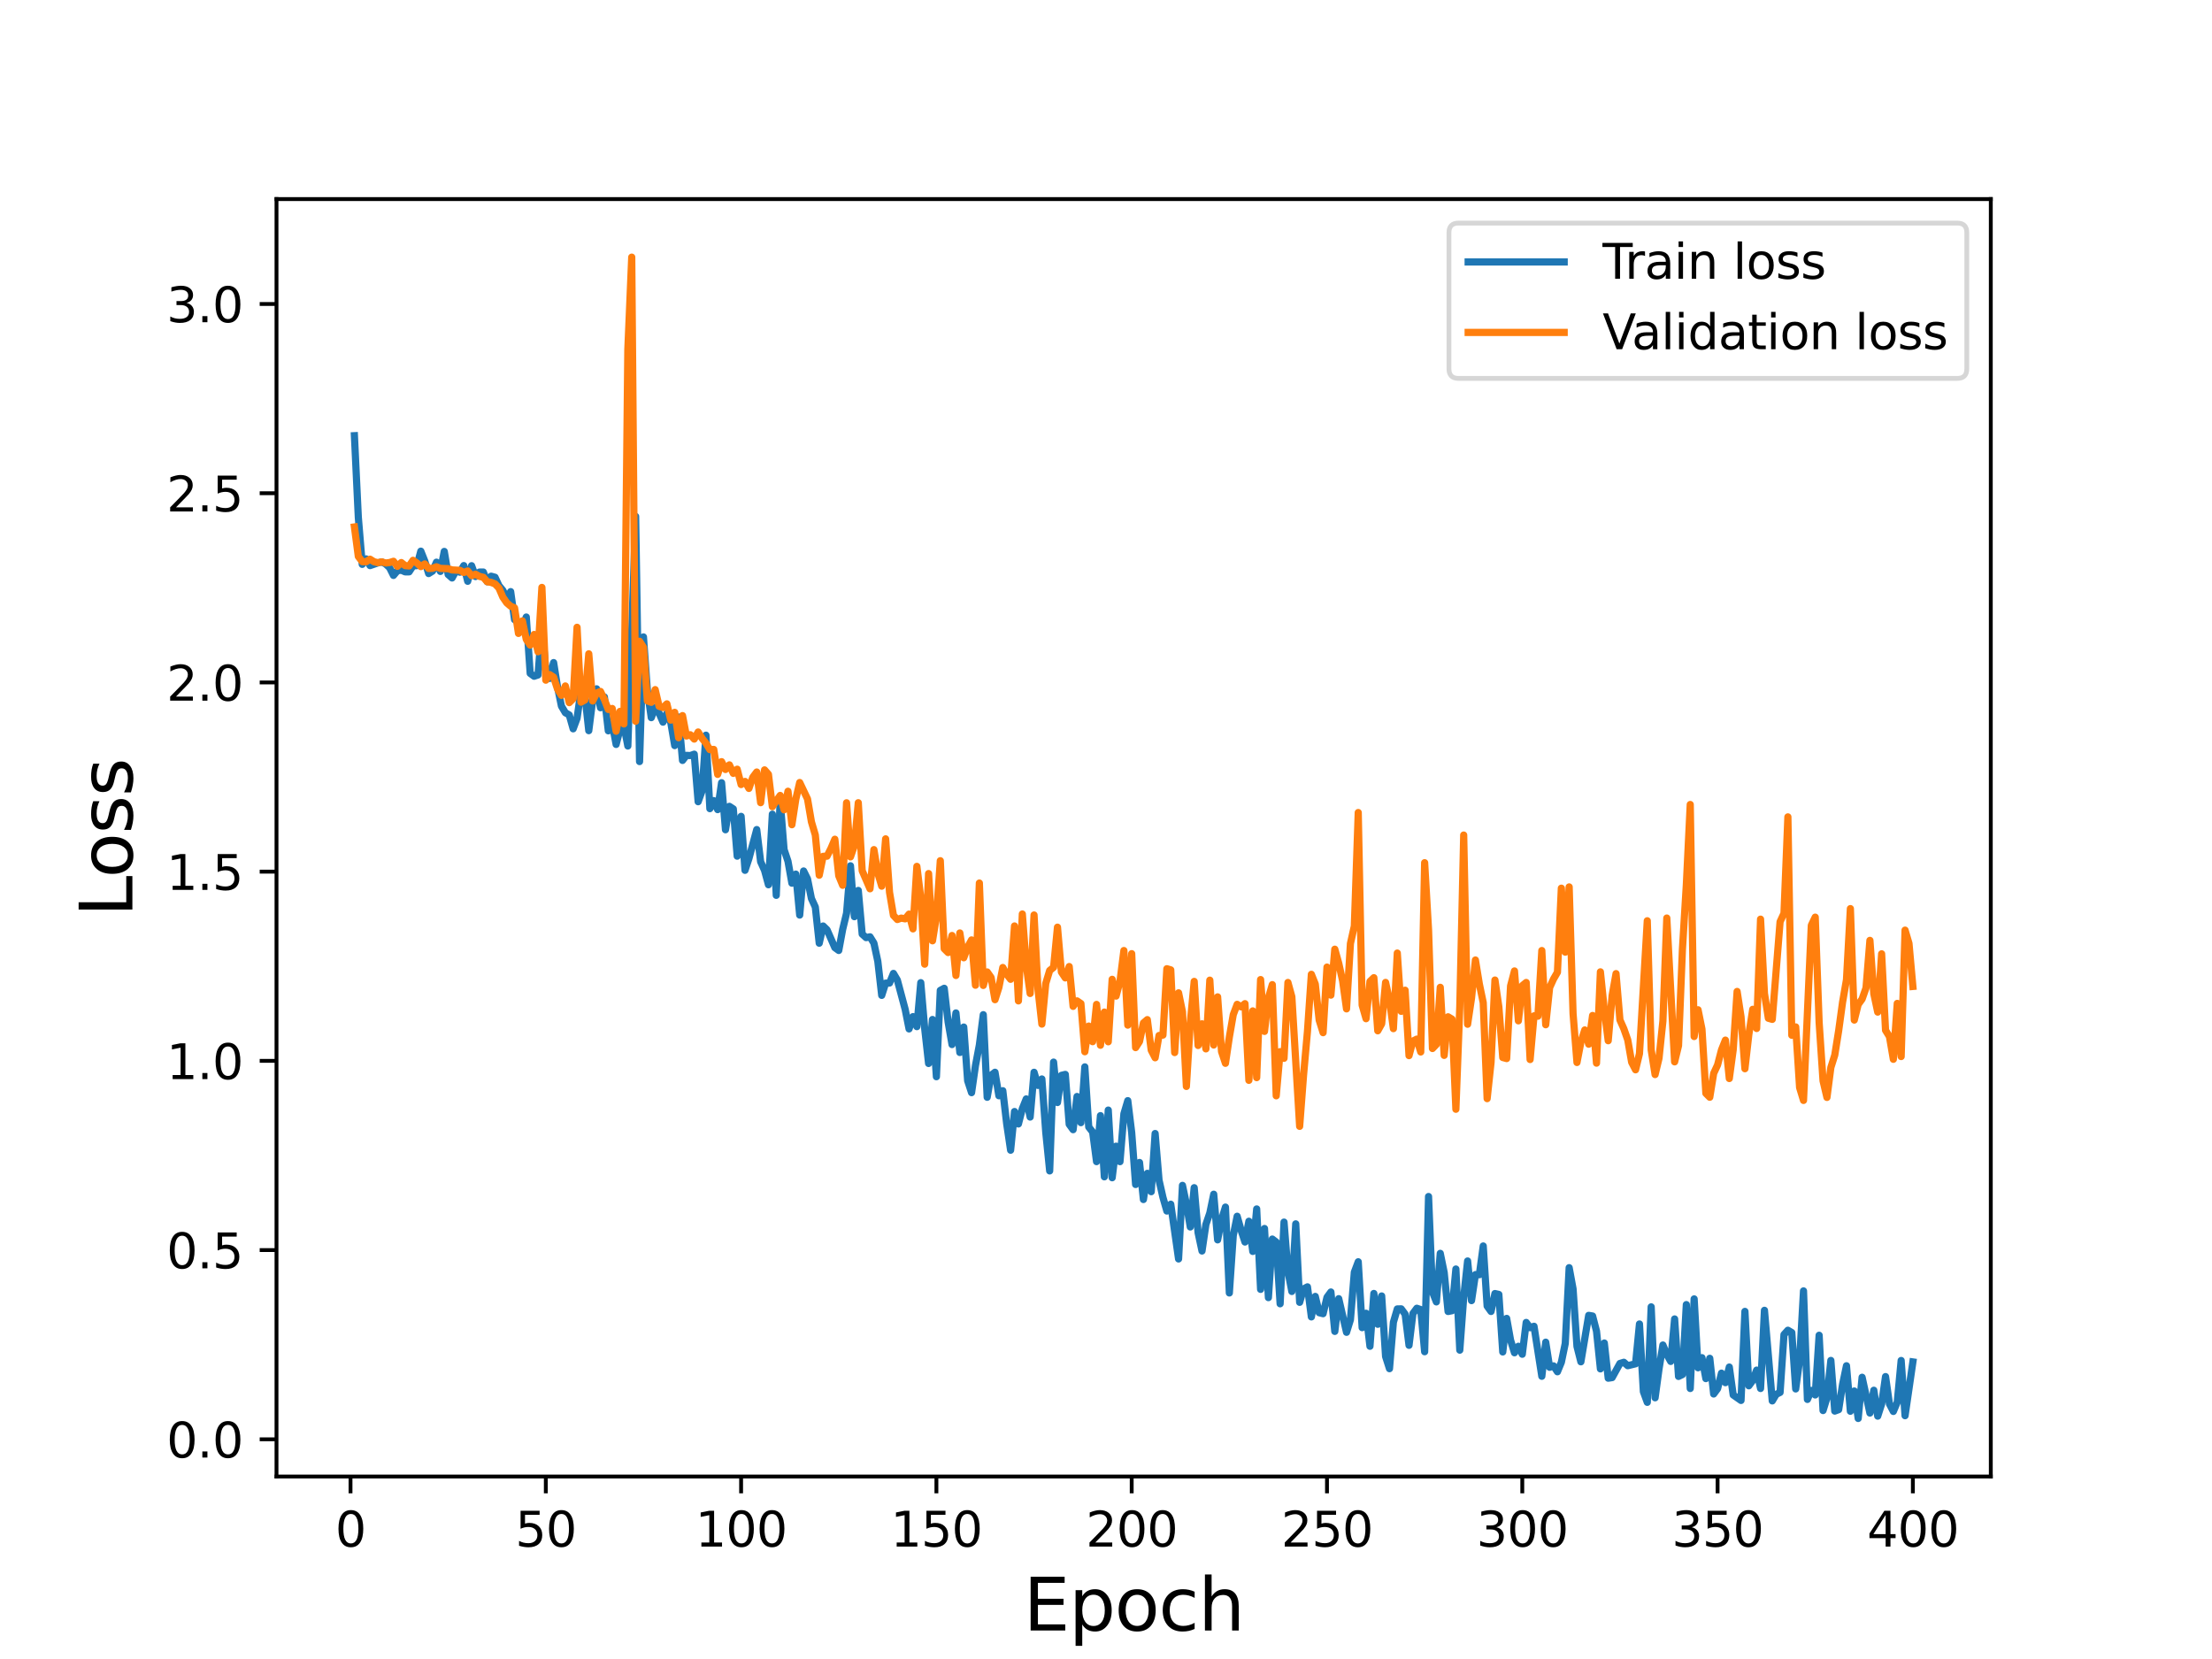 <?xml version="1.0" encoding="utf-8" standalone="no"?>
<!DOCTYPE svg PUBLIC "-//W3C//DTD SVG 1.1//EN"
  "http://www.w3.org/Graphics/SVG/1.1/DTD/svg11.dtd">
<svg height="345.6pt" version="1.1" viewBox="0 0 460.8 345.6" width="460.8pt" xmlns="http://www.w3.org/2000/svg" xmlns:xlink="http://www.w3.org/1999/xlink">
 <defs>
  <style type="text/css">*{stroke-linecap:butt;stroke-linejoin:round;}</style>
 </defs>
 <g id="figure_1">
  <g id="patch_1">
   <path d="M 0 345.6 
L 460.8 345.6 
L 460.8 0 
L 0 0 
z
" style="fill:#ffffff;"/>
  </g>
  <g id="axes_1">
   <g id="patch_2">
    <path d="M 57.6 307.584 
L 414.72 307.584 
L 414.72 41.472 
L 57.6 41.472 
z
" style="fill:#ffffff;"/>
   </g>
   <g id="matplotlib.axis_1">
    <g id="xtick_1">
     <g id="line2d_1">
      <defs>
       <path d="M 0 0 
L 0 3.5 
" id="m863b8ff790" style="stroke:#000000;stroke-width:0.8;"/>
      </defs>
      <g>
       <use style="stroke:#000000;stroke-width:0.8;" x="73.019" xlink:href="#m863b8ff790" y="307.584"/>
      </g>
     </g>
     <g id="text_1">
      <!-- 0 -->
      <g transform="translate(69.838 322.182)scale(0.1 -0.1)">
       <defs>
        <path d="M 2034 4250 
Q 1547 4250 1301 3770 
Q 1056 3291 1056 2328 
Q 1056 1369 1301 889 
Q 1547 409 2034 409 
Q 2525 409 2770 889 
Q 3016 1369 3016 2328 
Q 3016 3291 2770 3770 
Q 2525 4250 2034 4250 
z
M 2034 4750 
Q 2819 4750 3233 4129 
Q 3647 3509 3647 2328 
Q 3647 1150 3233 529 
Q 2819 -91 2034 -91 
Q 1250 -91 836 529 
Q 422 1150 422 2328 
Q 422 3509 836 4129 
Q 1250 4750 2034 4750 
z
" id="DejaVuSans-30" transform="scale(0.016)"/>
       </defs>
       <use xlink:href="#DejaVuSans-30"/>
      </g>
     </g>
    </g>
    <g id="xtick_2">
     <g id="line2d_2">
      <g>
       <use style="stroke:#000000;stroke-width:0.8;" x="113.703" xlink:href="#m863b8ff790" y="307.584"/>
      </g>
     </g>
     <g id="text_2">
      <!-- 50 -->
      <g transform="translate(107.34 322.182)scale(0.1 -0.1)">
       <defs>
        <path d="M 691 4666 
L 3169 4666 
L 3169 4134 
L 1269 4134 
L 1269 2991 
Q 1406 3038 1543 3061 
Q 1681 3084 1819 3084 
Q 2600 3084 3056 2656 
Q 3513 2228 3513 1497 
Q 3513 744 3044 326 
Q 2575 -91 1722 -91 
Q 1428 -91 1123 -41 
Q 819 9 494 109 
L 494 744 
Q 775 591 1075 516 
Q 1375 441 1709 441 
Q 2250 441 2565 725 
Q 2881 1009 2881 1497 
Q 2881 1984 2565 2268 
Q 2250 2553 1709 2553 
Q 1456 2553 1204 2497 
Q 953 2441 691 2322 
L 691 4666 
z
" id="DejaVuSans-35" transform="scale(0.016)"/>
       </defs>
       <use xlink:href="#DejaVuSans-35"/>
       <use x="63.623" xlink:href="#DejaVuSans-30"/>
      </g>
     </g>
    </g>
    <g id="xtick_3">
     <g id="line2d_3">
      <g>
       <use style="stroke:#000000;stroke-width:0.8;" x="154.386" xlink:href="#m863b8ff790" y="307.584"/>
      </g>
     </g>
     <g id="text_3">
      <!-- 100 -->
      <g transform="translate(144.842 322.182)scale(0.1 -0.1)">
       <defs>
        <path d="M 794 531 
L 1825 531 
L 1825 4091 
L 703 3866 
L 703 4441 
L 1819 4666 
L 2450 4666 
L 2450 531 
L 3481 531 
L 3481 0 
L 794 0 
L 794 531 
z
" id="DejaVuSans-31" transform="scale(0.016)"/>
       </defs>
       <use xlink:href="#DejaVuSans-31"/>
       <use x="63.623" xlink:href="#DejaVuSans-30"/>
       <use x="127.246" xlink:href="#DejaVuSans-30"/>
      </g>
     </g>
    </g>
    <g id="xtick_4">
     <g id="line2d_4">
      <g>
       <use style="stroke:#000000;stroke-width:0.8;" x="195.07" xlink:href="#m863b8ff790" y="307.584"/>
      </g>
     </g>
     <g id="text_4">
      <!-- 150 -->
      <g transform="translate(185.526 322.182)scale(0.1 -0.1)">
       <use xlink:href="#DejaVuSans-31"/>
       <use x="63.623" xlink:href="#DejaVuSans-35"/>
       <use x="127.246" xlink:href="#DejaVuSans-30"/>
      </g>
     </g>
    </g>
    <g id="xtick_5">
     <g id="line2d_5">
      <g>
       <use style="stroke:#000000;stroke-width:0.8;" x="235.753" xlink:href="#m863b8ff790" y="307.584"/>
      </g>
     </g>
     <g id="text_5">
      <!-- 200 -->
      <g transform="translate(226.209 322.182)scale(0.1 -0.1)">
       <defs>
        <path d="M 1228 531 
L 3431 531 
L 3431 0 
L 469 0 
L 469 531 
Q 828 903 1448 1529 
Q 2069 2156 2228 2338 
Q 2531 2678 2651 2914 
Q 2772 3150 2772 3378 
Q 2772 3750 2511 3984 
Q 2250 4219 1831 4219 
Q 1534 4219 1204 4116 
Q 875 4013 500 3803 
L 500 4441 
Q 881 4594 1212 4672 
Q 1544 4750 1819 4750 
Q 2544 4750 2975 4387 
Q 3406 4025 3406 3419 
Q 3406 3131 3298 2873 
Q 3191 2616 2906 2266 
Q 2828 2175 2409 1742 
Q 1991 1309 1228 531 
z
" id="DejaVuSans-32" transform="scale(0.016)"/>
       </defs>
       <use xlink:href="#DejaVuSans-32"/>
       <use x="63.623" xlink:href="#DejaVuSans-30"/>
       <use x="127.246" xlink:href="#DejaVuSans-30"/>
      </g>
     </g>
    </g>
    <g id="xtick_6">
     <g id="line2d_6">
      <g>
       <use style="stroke:#000000;stroke-width:0.8;" x="276.437" xlink:href="#m863b8ff790" y="307.584"/>
      </g>
     </g>
     <g id="text_6">
      <!-- 250 -->
      <g transform="translate(266.893 322.182)scale(0.1 -0.1)">
       <use xlink:href="#DejaVuSans-32"/>
       <use x="63.623" xlink:href="#DejaVuSans-35"/>
       <use x="127.246" xlink:href="#DejaVuSans-30"/>
      </g>
     </g>
    </g>
    <g id="xtick_7">
     <g id="line2d_7">
      <g>
       <use style="stroke:#000000;stroke-width:0.8;" x="317.12" xlink:href="#m863b8ff790" y="307.584"/>
      </g>
     </g>
     <g id="text_7">
      <!-- 300 -->
      <g transform="translate(307.576 322.182)scale(0.1 -0.1)">
       <defs>
        <path d="M 2597 2516 
Q 3050 2419 3304 2112 
Q 3559 1806 3559 1356 
Q 3559 666 3084 287 
Q 2609 -91 1734 -91 
Q 1441 -91 1130 -33 
Q 819 25 488 141 
L 488 750 
Q 750 597 1062 519 
Q 1375 441 1716 441 
Q 2309 441 2620 675 
Q 2931 909 2931 1356 
Q 2931 1769 2642 2001 
Q 2353 2234 1838 2234 
L 1294 2234 
L 1294 2753 
L 1863 2753 
Q 2328 2753 2575 2939 
Q 2822 3125 2822 3475 
Q 2822 3834 2567 4026 
Q 2313 4219 1838 4219 
Q 1578 4219 1281 4162 
Q 984 4106 628 3988 
L 628 4550 
Q 988 4650 1302 4700 
Q 1616 4750 1894 4750 
Q 2613 4750 3031 4423 
Q 3450 4097 3450 3541 
Q 3450 3153 3228 2886 
Q 3006 2619 2597 2516 
z
" id="DejaVuSans-33" transform="scale(0.016)"/>
       </defs>
       <use xlink:href="#DejaVuSans-33"/>
       <use x="63.623" xlink:href="#DejaVuSans-30"/>
       <use x="127.246" xlink:href="#DejaVuSans-30"/>
      </g>
     </g>
    </g>
    <g id="xtick_8">
     <g id="line2d_8">
      <g>
       <use style="stroke:#000000;stroke-width:0.8;" x="357.804" xlink:href="#m863b8ff790" y="307.584"/>
      </g>
     </g>
     <g id="text_8">
      <!-- 350 -->
      <g transform="translate(348.26 322.182)scale(0.1 -0.1)">
       <use xlink:href="#DejaVuSans-33"/>
       <use x="63.623" xlink:href="#DejaVuSans-35"/>
       <use x="127.246" xlink:href="#DejaVuSans-30"/>
      </g>
     </g>
    </g>
    <g id="xtick_9">
     <g id="line2d_9">
      <g>
       <use style="stroke:#000000;stroke-width:0.8;" x="398.487" xlink:href="#m863b8ff790" y="307.584"/>
      </g>
     </g>
     <g id="text_9">
      <!-- 400 -->
      <g transform="translate(388.944 322.182)scale(0.1 -0.1)">
       <defs>
        <path d="M 2419 4116 
L 825 1625 
L 2419 1625 
L 2419 4116 
z
M 2253 4666 
L 3047 4666 
L 3047 1625 
L 3713 1625 
L 3713 1100 
L 3047 1100 
L 3047 0 
L 2419 0 
L 2419 1100 
L 313 1100 
L 313 1709 
L 2253 4666 
z
" id="DejaVuSans-34" transform="scale(0.016)"/>
       </defs>
       <use xlink:href="#DejaVuSans-34"/>
       <use x="63.623" xlink:href="#DejaVuSans-30"/>
       <use x="127.246" xlink:href="#DejaVuSans-30"/>
      </g>
     </g>
    </g>
    <g id="text_10">
     <!-- Epoch -->
     <g transform="translate(213.194 339.66)scale(0.15 -0.15)">
      <defs>
       <path d="M 628 4666 
L 3578 4666 
L 3578 4134 
L 1259 4134 
L 1259 2753 
L 3481 2753 
L 3481 2222 
L 1259 2222 
L 1259 531 
L 3634 531 
L 3634 0 
L 628 0 
L 628 4666 
z
" id="DejaVuSans-45" transform="scale(0.016)"/>
       <path d="M 1159 525 
L 1159 -1331 
L 581 -1331 
L 581 3500 
L 1159 3500 
L 1159 2969 
Q 1341 3281 1617 3432 
Q 1894 3584 2278 3584 
Q 2916 3584 3314 3078 
Q 3713 2572 3713 1747 
Q 3713 922 3314 415 
Q 2916 -91 2278 -91 
Q 1894 -91 1617 61 
Q 1341 213 1159 525 
z
M 3116 1747 
Q 3116 2381 2855 2742 
Q 2594 3103 2138 3103 
Q 1681 3103 1420 2742 
Q 1159 2381 1159 1747 
Q 1159 1113 1420 752 
Q 1681 391 2138 391 
Q 2594 391 2855 752 
Q 3116 1113 3116 1747 
z
" id="DejaVuSans-70" transform="scale(0.016)"/>
       <path d="M 1959 3097 
Q 1497 3097 1228 2736 
Q 959 2375 959 1747 
Q 959 1119 1226 758 
Q 1494 397 1959 397 
Q 2419 397 2687 759 
Q 2956 1122 2956 1747 
Q 2956 2369 2687 2733 
Q 2419 3097 1959 3097 
z
M 1959 3584 
Q 2709 3584 3137 3096 
Q 3566 2609 3566 1747 
Q 3566 888 3137 398 
Q 2709 -91 1959 -91 
Q 1206 -91 779 398 
Q 353 888 353 1747 
Q 353 2609 779 3096 
Q 1206 3584 1959 3584 
z
" id="DejaVuSans-6f" transform="scale(0.016)"/>
       <path d="M 3122 3366 
L 3122 2828 
Q 2878 2963 2633 3030 
Q 2388 3097 2138 3097 
Q 1578 3097 1268 2742 
Q 959 2388 959 1747 
Q 959 1106 1268 751 
Q 1578 397 2138 397 
Q 2388 397 2633 464 
Q 2878 531 3122 666 
L 3122 134 
Q 2881 22 2623 -34 
Q 2366 -91 2075 -91 
Q 1284 -91 818 406 
Q 353 903 353 1747 
Q 353 2603 823 3093 
Q 1294 3584 2113 3584 
Q 2378 3584 2631 3529 
Q 2884 3475 3122 3366 
z
" id="DejaVuSans-63" transform="scale(0.016)"/>
       <path d="M 3513 2113 
L 3513 0 
L 2938 0 
L 2938 2094 
Q 2938 2591 2744 2837 
Q 2550 3084 2163 3084 
Q 1697 3084 1428 2787 
Q 1159 2491 1159 1978 
L 1159 0 
L 581 0 
L 581 4863 
L 1159 4863 
L 1159 2956 
Q 1366 3272 1645 3428 
Q 1925 3584 2291 3584 
Q 2894 3584 3203 3211 
Q 3513 2838 3513 2113 
z
" id="DejaVuSans-68" transform="scale(0.016)"/>
      </defs>
      <use xlink:href="#DejaVuSans-45"/>
      <use x="63.184" xlink:href="#DejaVuSans-70"/>
      <use x="126.66" xlink:href="#DejaVuSans-6f"/>
      <use x="187.842" xlink:href="#DejaVuSans-63"/>
      <use x="242.822" xlink:href="#DejaVuSans-68"/>
     </g>
    </g>
   </g>
   <g id="matplotlib.axis_2">
    <g id="ytick_1">
     <g id="line2d_10">
      <defs>
       <path d="M 0 0 
L -3.5 0 
" id="mec2ddf655b" style="stroke:#000000;stroke-width:0.8;"/>
      </defs>
      <g>
       <use style="stroke:#000000;stroke-width:0.8;" x="57.6" xlink:href="#mec2ddf655b" y="299.834"/>
      </g>
     </g>
     <g id="text_11">
      <!-- 0.0 -->
      <g transform="translate(34.697 303.634)scale(0.1 -0.1)">
       <defs>
        <path d="M 684 794 
L 1344 794 
L 1344 0 
L 684 0 
L 684 794 
z
" id="DejaVuSans-2e" transform="scale(0.016)"/>
       </defs>
       <use xlink:href="#DejaVuSans-30"/>
       <use x="63.623" xlink:href="#DejaVuSans-2e"/>
       <use x="95.41" xlink:href="#DejaVuSans-30"/>
      </g>
     </g>
    </g>
    <g id="ytick_2">
     <g id="line2d_11">
      <g>
       <use style="stroke:#000000;stroke-width:0.8;" x="57.6" xlink:href="#mec2ddf655b" y="260.416"/>
      </g>
     </g>
     <g id="text_12">
      <!-- 0.5 -->
      <g transform="translate(34.697 264.216)scale(0.1 -0.1)">
       <use xlink:href="#DejaVuSans-30"/>
       <use x="63.623" xlink:href="#DejaVuSans-2e"/>
       <use x="95.41" xlink:href="#DejaVuSans-35"/>
      </g>
     </g>
    </g>
    <g id="ytick_3">
     <g id="line2d_12">
      <g>
       <use style="stroke:#000000;stroke-width:0.8;" x="57.6" xlink:href="#mec2ddf655b" y="220.998"/>
      </g>
     </g>
     <g id="text_13">
      <!-- 1.0 -->
      <g transform="translate(34.697 224.798)scale(0.1 -0.1)">
       <use xlink:href="#DejaVuSans-31"/>
       <use x="63.623" xlink:href="#DejaVuSans-2e"/>
       <use x="95.41" xlink:href="#DejaVuSans-30"/>
      </g>
     </g>
    </g>
    <g id="ytick_4">
     <g id="line2d_13">
      <g>
       <use style="stroke:#000000;stroke-width:0.8;" x="57.6" xlink:href="#mec2ddf655b" y="181.58"/>
      </g>
     </g>
     <g id="text_14">
      <!-- 1.5 -->
      <g transform="translate(34.697 185.38)scale(0.1 -0.1)">
       <use xlink:href="#DejaVuSans-31"/>
       <use x="63.623" xlink:href="#DejaVuSans-2e"/>
       <use x="95.41" xlink:href="#DejaVuSans-35"/>
      </g>
     </g>
    </g>
    <g id="ytick_5">
     <g id="line2d_14">
      <g>
       <use style="stroke:#000000;stroke-width:0.8;" x="57.6" xlink:href="#mec2ddf655b" y="142.162"/>
      </g>
     </g>
     <g id="text_15">
      <!-- 2.0 -->
      <g transform="translate(34.697 145.962)scale(0.1 -0.1)">
       <use xlink:href="#DejaVuSans-32"/>
       <use x="63.623" xlink:href="#DejaVuSans-2e"/>
       <use x="95.41" xlink:href="#DejaVuSans-30"/>
      </g>
     </g>
    </g>
    <g id="ytick_6">
     <g id="line2d_15">
      <g>
       <use style="stroke:#000000;stroke-width:0.8;" x="57.6" xlink:href="#mec2ddf655b" y="102.744"/>
      </g>
     </g>
     <g id="text_16">
      <!-- 2.5 -->
      <g transform="translate(34.697 106.544)scale(0.1 -0.1)">
       <use xlink:href="#DejaVuSans-32"/>
       <use x="63.623" xlink:href="#DejaVuSans-2e"/>
       <use x="95.41" xlink:href="#DejaVuSans-35"/>
      </g>
     </g>
    </g>
    <g id="ytick_7">
     <g id="line2d_16">
      <g>
       <use style="stroke:#000000;stroke-width:0.8;" x="57.6" xlink:href="#mec2ddf655b" y="63.326"/>
      </g>
     </g>
     <g id="text_17">
      <!-- 3.0 -->
      <g transform="translate(34.697 67.126)scale(0.1 -0.1)">
       <use xlink:href="#DejaVuSans-33"/>
       <use x="63.623" xlink:href="#DejaVuSans-2e"/>
       <use x="95.41" xlink:href="#DejaVuSans-30"/>
      </g>
     </g>
    </g>
    <g id="text_18">
     <!-- Loss -->
     <g transform="translate(27.577 190.979)rotate(-90)scale(0.15 -0.15)">
      <defs>
       <path d="M 628 4666 
L 1259 4666 
L 1259 531 
L 3531 531 
L 3531 0 
L 628 0 
L 628 4666 
z
" id="DejaVuSans-4c" transform="scale(0.016)"/>
       <path d="M 2834 3397 
L 2834 2853 
Q 2591 2978 2328 3040 
Q 2066 3103 1784 3103 
Q 1356 3103 1142 2972 
Q 928 2841 928 2578 
Q 928 2378 1081 2264 
Q 1234 2150 1697 2047 
L 1894 2003 
Q 2506 1872 2764 1633 
Q 3022 1394 3022 966 
Q 3022 478 2636 193 
Q 2250 -91 1575 -91 
Q 1294 -91 989 -36 
Q 684 19 347 128 
L 347 722 
Q 666 556 975 473 
Q 1284 391 1588 391 
Q 1994 391 2212 530 
Q 2431 669 2431 922 
Q 2431 1156 2273 1281 
Q 2116 1406 1581 1522 
L 1381 1569 
Q 847 1681 609 1914 
Q 372 2147 372 2553 
Q 372 3047 722 3315 
Q 1072 3584 1716 3584 
Q 2034 3584 2315 3537 
Q 2597 3491 2834 3397 
z
" id="DejaVuSans-73" transform="scale(0.016)"/>
      </defs>
      <use xlink:href="#DejaVuSans-4c"/>
      <use x="53.963" xlink:href="#DejaVuSans-6f"/>
      <use x="115.145" xlink:href="#DejaVuSans-73"/>
      <use x="167.244" xlink:href="#DejaVuSans-73"/>
     </g>
    </g>
   </g>
   <g id="line2d_17">
    <path clip-path="url(#pe4020ecc8d)" d="M 73.833 90.763 
L 74.646 107.786 
L 75.46 117.567 
L 76.274 116.428 
L 77.087 117.824 
L 78.715 117.263 
L 79.528 117.058 
L 80.342 117.489 
L 81.156 118.246 
L 81.969 119.871 
L 82.783 118.898 
L 83.597 118.778 
L 84.41 119.134 
L 85.224 119.125 
L 86.038 117.888 
L 86.851 117.829 
L 87.665 114.819 
L 88.479 116.863 
L 89.292 119.482 
L 90.106 118.974 
L 90.92 117.115 
L 91.733 119.038 
L 92.547 114.872 
L 93.361 119.688 
L 94.174 120.402 
L 94.988 118.908 
L 95.802 119.199 
L 96.616 117.82 
L 97.429 121.092 
L 98.243 117.849 
L 99.057 120.103 
L 99.87 119.176 
L 100.684 119.166 
L 101.498 121.183 
L 102.311 120.034 
L 103.125 120.254 
L 103.939 122.01 
L 104.752 122.988 
L 105.566 124.663 
L 106.38 123.245 
L 107.193 129.078 
L 108.007 129.669 
L 108.821 130.577 
L 109.634 128.539 
L 110.448 140.277 
L 111.262 140.875 
L 112.075 140.609 
L 112.889 130.388 
L 113.703 139.561 
L 114.516 141.331 
L 115.33 138.031 
L 116.144 143.139 
L 116.957 147.094 
L 117.771 148.471 
L 118.585 148.94 
L 119.398 151.827 
L 120.212 149.625 
L 121.026 143.914 
L 121.839 144.728 
L 122.653 152.21 
L 123.467 145.814 
L 124.28 143.496 
L 125.094 147.436 
L 125.908 145.188 
L 126.721 152.241 
L 127.535 150.794 
L 128.349 155.078 
L 129.162 151.907 
L 129.976 151.233 
L 130.79 155.404 
L 132.417 107.574 
L 133.231 158.646 
L 134.044 132.685 
L 134.858 143.851 
L 135.672 149.5 
L 136.485 147.347 
L 137.299 148.544 
L 138.113 150.436 
L 138.926 148.569 
L 139.74 150.542 
L 140.554 155.32 
L 141.367 149.375 
L 142.181 158.411 
L 142.995 157.356 
L 143.808 157.396 
L 144.622 157.108 
L 145.436 167.011 
L 146.249 164.759 
L 147.063 153.152 
L 147.877 168.456 
L 148.69 166.783 
L 149.504 168.658 
L 150.318 163.055 
L 151.131 172.853 
L 151.945 167.977 
L 152.759 168.51 
L 153.572 178.357 
L 154.386 170.064 
L 155.2 181.303 
L 156.013 178.857 
L 157.641 172.815 
L 158.454 179.508 
L 159.268 181.316 
L 160.082 184.312 
L 160.895 169.607 
L 161.709 186.514 
L 162.523 166.786 
L 163.336 176.979 
L 164.15 179.411 
L 164.964 183.982 
L 165.777 182.091 
L 166.591 190.628 
L 167.405 181.444 
L 168.219 183.101 
L 169.032 187.174 
L 169.846 188.951 
L 170.66 196.488 
L 171.473 192.902 
L 172.287 193.693 
L 173.914 197.407 
L 174.728 197.999 
L 175.542 193.61 
L 176.355 190.226 
L 177.169 180.359 
L 177.983 190.961 
L 178.796 185.494 
L 179.61 194.587 
L 180.424 195.324 
L 181.237 195.155 
L 182.051 196.47 
L 182.865 200.265 
L 183.678 207.354 
L 184.492 204.806 
L 185.306 204.783 
L 186.119 202.78 
L 186.933 204.167 
L 188.56 210.254 
L 189.374 214.341 
L 190.188 211.779 
L 191.001 213.868 
L 191.815 204.708 
L 192.629 214.267 
L 193.442 221.542 
L 194.256 212.38 
L 195.07 224.3 
L 195.883 206.314 
L 196.697 205.878 
L 197.511 212.914 
L 198.324 217.6 
L 199.138 211.016 
L 199.952 219.252 
L 200.765 213.953 
L 201.579 225.138 
L 202.393 227.621 
L 203.206 221.98 
L 204.02 217.684 
L 204.834 211.378 
L 205.647 228.583 
L 206.461 224.002 
L 207.275 223.373 
L 208.088 228.265 
L 208.902 227.217 
L 209.716 234.14 
L 210.529 239.608 
L 211.343 231.55 
L 212.157 234.138 
L 212.97 230.961 
L 213.784 228.925 
L 214.598 232.701 
L 215.411 223.375 
L 216.225 226.112 
L 217.039 224.771 
L 217.852 235.883 
L 218.666 243.921 
L 219.48 221.259 
L 220.293 229.673 
L 221.107 224.016 
L 221.921 223.817 
L 222.734 234.207 
L 223.548 235.332 
L 224.362 228.421 
L 225.175 233.871 
L 225.989 222.25 
L 226.803 234.77 
L 227.616 235.816 
L 228.43 241.987 
L 229.244 232.408 
L 230.057 245.152 
L 230.871 231.251 
L 231.685 245.345 
L 232.498 238.771 
L 233.312 241.996 
L 234.126 232.032 
L 234.939 229.285 
L 235.753 235.955 
L 236.567 246.752 
L 237.381 242.167 
L 238.194 249.88 
L 239.008 244.426 
L 239.822 248.252 
L 240.635 236.13 
L 241.449 245.854 
L 242.263 249.44 
L 243.076 252.28 
L 243.89 250.861 
L 245.517 262.262 
L 246.331 246.937 
L 247.145 250.806 
L 247.958 255.6 
L 248.772 247.418 
L 249.586 256.795 
L 250.399 260.605 
L 251.213 255.062 
L 252.027 252.687 
L 252.84 248.776 
L 253.654 258.285 
L 254.468 254.112 
L 255.281 251.46 
L 256.095 269.348 
L 256.909 257.385 
L 257.722 253.367 
L 258.536 256.257 
L 259.35 258.735 
L 260.163 254.409 
L 260.977 260.698 
L 261.791 251.845 
L 262.604 268.599 
L 263.418 255.92 
L 264.232 270.32 
L 265.045 258.119 
L 265.859 258.74 
L 266.673 271.601 
L 267.486 254.587 
L 268.3 264.807 
L 269.114 269.035 
L 269.927 254.953 
L 270.741 271.297 
L 271.555 268.495 
L 272.368 268.073 
L 273.182 274.334 
L 273.996 270.065 
L 274.809 273.459 
L 275.623 273.665 
L 276.437 270.25 
L 277.25 269.146 
L 278.064 277.355 
L 278.878 270.538 
L 280.505 277.543 
L 281.319 274.917 
L 282.132 265.021 
L 282.946 262.85 
L 283.76 276.576 
L 284.573 273.575 
L 285.387 280.454 
L 286.201 269.453 
L 287.014 275.87 
L 287.828 269.974 
L 288.642 282.58 
L 289.455 285.123 
L 290.269 275.446 
L 291.083 272.674 
L 291.896 272.66 
L 292.71 273.762 
L 293.524 280.256 
L 294.337 273.63 
L 295.151 272.533 
L 295.965 272.814 
L 296.778 281.589 
L 297.592 249.253 
L 298.406 269.112 
L 299.219 271.207 
L 300.033 261.096 
L 300.847 265.073 
L 301.66 273.207 
L 302.474 273.047 
L 303.288 264.361 
L 304.101 281.261 
L 304.915 270.242 
L 305.729 262.684 
L 306.543 270.941 
L 307.356 265.523 
L 308.17 265.549 
L 308.984 259.559 
L 309.797 272.072 
L 310.611 273.204 
L 311.425 269.47 
L 312.238 269.657 
L 313.052 281.637 
L 313.866 274.647 
L 314.679 279.179 
L 315.493 281.806 
L 316.307 280.454 
L 317.12 282.114 
L 317.934 275.488 
L 318.748 276.584 
L 319.561 276.287 
L 321.189 286.705 
L 322.002 279.603 
L 322.816 284.832 
L 323.63 284.536 
L 324.443 285.765 
L 325.257 283.785 
L 326.071 279.863 
L 326.884 264.081 
L 327.698 268.5 
L 328.512 280.484 
L 329.325 283.69 
L 330.953 274.013 
L 331.766 274.152 
L 332.58 277.297 
L 333.394 285.163 
L 334.207 279.773 
L 335.021 287.103 
L 335.835 286.979 
L 337.462 284.035 
L 338.276 283.787 
L 339.089 284.501 
L 340.717 284.102 
L 341.53 275.808 
L 342.344 289.899 
L 343.158 292.13 
L 343.971 272.243 
L 344.785 291.185 
L 345.599 285.211 
L 346.412 280.192 
L 347.226 282.164 
L 348.04 283.608 
L 348.853 274.762 
L 349.667 286.733 
L 350.481 286.345 
L 351.294 271.772 
L 352.108 289.248 
L 352.922 270.585 
L 353.735 284.935 
L 354.549 282.828 
L 355.363 287.19 
L 356.176 282.962 
L 356.99 290.393 
L 357.804 289.288 
L 358.617 286.054 
L 359.431 288.035 
L 360.245 284.781 
L 361.058 290.595 
L 362.686 291.738 
L 363.499 273.188 
L 364.313 288.687 
L 365.127 287.58 
L 365.94 285.42 
L 366.754 289.248 
L 367.568 272.962 
L 369.195 291.835 
L 370.009 290.466 
L 370.822 290.065 
L 371.636 278.018 
L 372.45 277.113 
L 373.263 277.595 
L 374.077 289.339 
L 374.891 283.355 
L 375.704 268.92 
L 376.518 291.524 
L 377.332 289.648 
L 378.146 290.596 
L 378.959 278.156 
L 379.773 293.841 
L 380.587 291.197 
L 381.4 283.403 
L 382.214 293.954 
L 383.028 293.652 
L 383.841 288.395 
L 384.655 284.511 
L 385.469 293.99 
L 386.282 289.772 
L 387.096 295.488 
L 387.91 286.912 
L 389.537 294.361 
L 390.351 289.616 
L 391.164 295.008 
L 391.978 292.472 
L 392.792 286.768 
L 393.605 292.465 
L 394.419 294.029 
L 395.233 292.091 
L 396.046 283.414 
L 396.86 294.916 
L 398.487 283.714 
L 398.487 283.714 
" style="fill:none;stroke:#1f77b4;stroke-linecap:square;stroke-width:1.5;"/>
   </g>
   <g id="line2d_18">
    <path clip-path="url(#pe4020ecc8d)" d="M 73.833 109.772 
L 74.646 115.92 
L 75.46 116.992 
L 76.274 117.025 
L 77.087 116.492 
L 77.901 117.014 
L 78.715 117.221 
L 79.528 117.049 
L 80.342 117.282 
L 81.156 117.186 
L 81.969 116.926 
L 82.783 117.973 
L 83.597 117.19 
L 84.41 117.83 
L 85.224 117.9 
L 86.038 116.722 
L 86.851 117.299 
L 87.665 118.031 
L 88.479 117.48 
L 89.292 118.427 
L 90.106 118.38 
L 90.92 118.078 
L 91.733 118.403 
L 93.361 118.463 
L 94.174 118.723 
L 95.802 118.807 
L 96.616 119.262 
L 97.429 118.94 
L 98.243 119.918 
L 99.057 119.622 
L 99.87 120.07 
L 100.684 120.263 
L 101.498 121.194 
L 102.311 121.326 
L 103.125 121.638 
L 103.939 122.498 
L 104.752 124.398 
L 105.566 125.582 
L 106.38 126.281 
L 107.193 126.639 
L 108.007 131.954 
L 108.821 129.345 
L 109.634 133.194 
L 110.448 134.38 
L 111.262 132.172 
L 112.075 135.775 
L 112.889 122.367 
L 113.703 141.693 
L 114.516 140.536 
L 115.33 141.072 
L 116.144 143.558 
L 116.957 144.855 
L 117.771 142.899 
L 118.585 146.373 
L 119.398 145.54 
L 120.212 130.675 
L 121.026 146.274 
L 121.839 145.812 
L 122.653 136.202 
L 123.467 146.02 
L 124.28 144.38 
L 125.094 144.038 
L 125.908 145.731 
L 126.721 147.791 
L 127.535 147.589 
L 128.349 152.321 
L 129.162 148.192 
L 129.976 150.806 
L 130.79 72.783 
L 131.603 53.568 
L 132.417 150.25 
L 133.231 133.588 
L 134.044 134.842 
L 134.858 146.002 
L 135.672 146.309 
L 136.485 143.66 
L 137.299 147.13 
L 138.113 147.401 
L 138.926 146.626 
L 139.74 150.009 
L 140.554 148.392 
L 141.367 153.676 
L 142.181 149.073 
L 142.995 153.326 
L 143.808 153.061 
L 144.622 153.963 
L 145.436 152.488 
L 146.249 153.799 
L 147.063 154.822 
L 147.877 156.159 
L 148.69 156.118 
L 149.504 161.317 
L 150.318 158.667 
L 151.131 160.297 
L 151.945 159.337 
L 152.759 161.108 
L 153.572 160.241 
L 154.386 163.438 
L 155.2 162.783 
L 156.013 164.243 
L 156.827 161.91 
L 157.641 160.825 
L 158.454 167.214 
L 159.268 160.383 
L 160.082 161.31 
L 160.895 168.044 
L 162.523 165.704 
L 163.336 168.702 
L 164.15 164.831 
L 164.964 171.807 
L 165.777 166.51 
L 166.591 163.011 
L 168.219 166.435 
L 169.032 171.194 
L 169.846 173.949 
L 170.66 182.322 
L 171.473 178.388 
L 172.287 178.358 
L 173.101 176.742 
L 173.914 174.828 
L 174.728 182.446 
L 175.542 184.42 
L 176.355 167.233 
L 177.169 178.505 
L 177.983 176.16 
L 178.796 167.222 
L 179.61 181.391 
L 181.237 185.151 
L 182.051 176.99 
L 182.865 181.867 
L 183.678 184.608 
L 184.492 174.748 
L 185.306 185.884 
L 186.119 190.692 
L 186.933 191.553 
L 187.747 191.26 
L 188.56 191.412 
L 189.374 190.426 
L 190.188 193.502 
L 191.001 180.48 
L 191.815 187.062 
L 192.629 200.855 
L 193.442 181.979 
L 194.256 195.985 
L 195.07 190.953 
L 195.883 179.3 
L 196.697 197.635 
L 197.511 198.436 
L 198.324 194.88 
L 199.138 203.209 
L 199.952 194.351 
L 200.765 199.52 
L 201.579 197.292 
L 202.393 195.801 
L 203.206 205.243 
L 204.02 183.953 
L 204.834 205.285 
L 205.647 202.474 
L 206.461 203.627 
L 207.275 208.254 
L 208.088 205.712 
L 208.902 201.545 
L 209.716 202.965 
L 210.529 204.004 
L 211.343 192.894 
L 212.157 208.505 
L 212.97 190.404 
L 213.784 201.122 
L 214.598 206.961 
L 215.411 190.609 
L 216.225 206.044 
L 217.039 213.338 
L 217.852 204.867 
L 218.666 202.177 
L 219.48 201.521 
L 220.293 193.147 
L 221.107 202.488 
L 221.921 203.717 
L 222.734 201.346 
L 223.548 209.644 
L 224.362 208.5 
L 225.175 209.061 
L 225.989 219.095 
L 226.803 213.75 
L 227.616 217.002 
L 228.43 209.238 
L 229.244 217.744 
L 230.057 210.836 
L 230.871 217.024 
L 231.685 204.009 
L 232.498 207.502 
L 233.312 204.424 
L 234.126 198.013 
L 234.939 213.553 
L 235.753 198.666 
L 236.567 218.234 
L 237.381 216.966 
L 238.194 213.107 
L 239.008 212.408 
L 239.822 218.783 
L 240.635 220.354 
L 241.449 215.711 
L 242.263 215.626 
L 243.076 201.804 
L 243.89 202.042 
L 244.704 219.268 
L 245.517 206.824 
L 246.331 210.767 
L 247.145 226.324 
L 247.958 213.107 
L 248.772 204.443 
L 249.586 217.793 
L 250.399 213.274 
L 251.213 218.5 
L 252.027 204.186 
L 252.84 217.692 
L 253.654 207.667 
L 254.468 219.055 
L 255.281 221.507 
L 256.095 216.052 
L 256.909 211.371 
L 257.722 209.221 
L 258.536 209.748 
L 259.35 209.081 
L 260.163 225.053 
L 260.977 210.59 
L 261.791 224.492 
L 262.604 204.061 
L 263.418 214.86 
L 264.232 207.877 
L 265.045 205.12 
L 265.859 228.276 
L 266.673 219.074 
L 267.486 220.462 
L 268.3 204.666 
L 269.114 207.629 
L 270.741 234.64 
L 271.555 223.942 
L 272.368 214.847 
L 273.182 202.966 
L 273.996 205.007 
L 274.809 212.505 
L 275.623 215.124 
L 276.437 201.463 
L 277.25 207.306 
L 278.064 197.736 
L 278.878 200.662 
L 279.691 204.322 
L 280.505 210.169 
L 281.319 196.555 
L 282.132 192.929 
L 282.946 169.263 
L 283.76 209.39 
L 284.573 212.213 
L 285.387 204.453 
L 286.201 203.67 
L 287.014 214.734 
L 287.828 213.274 
L 288.642 204.657 
L 289.455 208.354 
L 290.269 214.286 
L 291.083 198.539 
L 291.896 210.682 
L 292.71 206.278 
L 293.524 219.906 
L 294.337 216.872 
L 295.151 216.465 
L 295.965 219.146 
L 296.778 179.716 
L 297.592 193.705 
L 298.406 218.425 
L 299.219 217.576 
L 300.033 205.675 
L 300.847 219.855 
L 301.66 211.815 
L 302.474 212.305 
L 303.288 231.079 
L 304.101 209.74 
L 304.915 173.955 
L 305.729 213.37 
L 306.543 207.935 
L 307.356 199.989 
L 308.17 204.961 
L 308.984 208.866 
L 309.797 228.865 
L 310.611 221.324 
L 311.425 204.161 
L 312.238 209.767 
L 313.052 220.299 
L 313.866 220.518 
L 314.679 205.386 
L 315.493 202.266 
L 316.307 212.659 
L 317.12 205.334 
L 317.934 204.668 
L 318.748 220.722 
L 319.561 211.614 
L 320.375 211.692 
L 321.189 198.013 
L 322.002 213.472 
L 322.816 205.736 
L 323.63 203.943 
L 324.443 202.537 
L 325.257 185.025 
L 326.071 198.352 
L 326.884 184.762 
L 327.698 211.176 
L 328.512 221.335 
L 329.325 217.105 
L 330.139 214.555 
L 330.953 217.524 
L 331.766 211.545 
L 332.58 221.474 
L 333.394 202.455 
L 334.207 210.36 
L 335.021 216.802 
L 335.835 207.389 
L 336.648 202.822 
L 337.462 212.471 
L 338.276 214.312 
L 339.089 216.635 
L 339.903 221.287 
L 340.717 222.857 
L 341.53 219.491 
L 343.158 191.813 
L 343.971 218.692 
L 344.785 223.851 
L 345.599 220.483 
L 346.412 212.697 
L 347.226 191.244 
L 348.853 221.2 
L 349.667 217.831 
L 350.481 197.747 
L 351.294 184.34 
L 352.108 167.59 
L 352.922 215.925 
L 353.735 210.354 
L 354.549 214.383 
L 355.363 227.762 
L 356.176 228.578 
L 356.99 223.602 
L 357.804 221.842 
L 358.617 218.718 
L 359.431 216.676 
L 360.245 224.676 
L 361.058 218.675 
L 361.872 206.536 
L 362.686 211.818 
L 363.499 222.635 
L 364.313 215.508 
L 365.127 210.257 
L 365.94 214.252 
L 366.754 191.476 
L 367.568 206.945 
L 368.381 212.119 
L 369.195 212.353 
L 370.822 192.019 
L 371.636 190.266 
L 372.45 170.173 
L 373.263 215.662 
L 374.077 213.926 
L 374.891 226.564 
L 375.704 229.24 
L 377.332 192.755 
L 378.146 191.061 
L 378.959 212.999 
L 379.773 225.159 
L 380.587 228.615 
L 381.4 222.383 
L 382.214 219.794 
L 383.028 214.709 
L 383.841 208.775 
L 384.655 204.094 
L 385.469 189.281 
L 386.282 212.497 
L 387.096 209.252 
L 387.91 208.119 
L 388.723 205.808 
L 389.537 195.897 
L 390.351 207.032 
L 391.164 210.838 
L 391.978 198.698 
L 392.792 214.621 
L 393.605 215.934 
L 394.419 220.67 
L 395.233 209.027 
L 396.046 220.1 
L 396.86 193.766 
L 397.674 196.529 
L 398.487 205.497 
L 398.487 205.497 
" style="fill:none;stroke:#ff7f0e;stroke-linecap:square;stroke-width:1.5;"/>
   </g>
   <g id="patch_3">
    <path d="M 57.6 307.584 
L 57.6 41.472 
" style="fill:none;stroke:#000000;stroke-linecap:square;stroke-linejoin:miter;stroke-width:0.8;"/>
   </g>
   <g id="patch_4">
    <path d="M 414.72 307.584 
L 414.72 41.472 
" style="fill:none;stroke:#000000;stroke-linecap:square;stroke-linejoin:miter;stroke-width:0.8;"/>
   </g>
   <g id="patch_5">
    <path d="M 57.6 307.584 
L 414.72 307.584 
" style="fill:none;stroke:#000000;stroke-linecap:square;stroke-linejoin:miter;stroke-width:0.8;"/>
   </g>
   <g id="patch_6">
    <path d="M 57.6 41.472 
L 414.72 41.472 
" style="fill:none;stroke:#000000;stroke-linecap:square;stroke-linejoin:miter;stroke-width:0.8;"/>
   </g>
   <g id="legend_1">
    <g id="patch_7">
     <path d="M 303.845 78.828 
L 407.72 78.828 
Q 409.72 78.828 409.72 76.828 
L 409.72 48.472 
Q 409.72 46.472 407.72 46.472 
L 303.845 46.472 
Q 301.845 46.472 301.845 48.472 
L 301.845 76.828 
Q 301.845 78.828 303.845 78.828 
z
" style="fill:#ffffff;opacity:0.8;stroke:#cccccc;stroke-linejoin:miter;"/>
    </g>
    <g id="line2d_19">
     <path d="M 305.845 54.57 
L 325.845 54.57 
" style="fill:none;stroke:#1f77b4;stroke-linecap:square;stroke-width:1.5;"/>
    </g>
    <g id="line2d_20"/>
    <g id="text_19">
     <!-- Train loss -->
     <g transform="translate(333.845 58.07)scale(0.1 -0.1)">
      <defs>
       <path d="M -19 4666 
L 3928 4666 
L 3928 4134 
L 2272 4134 
L 2272 0 
L 1638 0 
L 1638 4134 
L -19 4134 
L -19 4666 
z
" id="DejaVuSans-54" transform="scale(0.016)"/>
       <path d="M 2631 2963 
Q 2534 3019 2420 3045 
Q 2306 3072 2169 3072 
Q 1681 3072 1420 2755 
Q 1159 2438 1159 1844 
L 1159 0 
L 581 0 
L 581 3500 
L 1159 3500 
L 1159 2956 
Q 1341 3275 1631 3429 
Q 1922 3584 2338 3584 
Q 2397 3584 2469 3576 
Q 2541 3569 2628 3553 
L 2631 2963 
z
" id="DejaVuSans-72" transform="scale(0.016)"/>
       <path d="M 2194 1759 
Q 1497 1759 1228 1600 
Q 959 1441 959 1056 
Q 959 750 1161 570 
Q 1363 391 1709 391 
Q 2188 391 2477 730 
Q 2766 1069 2766 1631 
L 2766 1759 
L 2194 1759 
z
M 3341 1997 
L 3341 0 
L 2766 0 
L 2766 531 
Q 2569 213 2275 61 
Q 1981 -91 1556 -91 
Q 1019 -91 701 211 
Q 384 513 384 1019 
Q 384 1609 779 1909 
Q 1175 2209 1959 2209 
L 2766 2209 
L 2766 2266 
Q 2766 2663 2505 2880 
Q 2244 3097 1772 3097 
Q 1472 3097 1187 3025 
Q 903 2953 641 2809 
L 641 3341 
Q 956 3463 1253 3523 
Q 1550 3584 1831 3584 
Q 2591 3584 2966 3190 
Q 3341 2797 3341 1997 
z
" id="DejaVuSans-61" transform="scale(0.016)"/>
       <path d="M 603 3500 
L 1178 3500 
L 1178 0 
L 603 0 
L 603 3500 
z
M 603 4863 
L 1178 4863 
L 1178 4134 
L 603 4134 
L 603 4863 
z
" id="DejaVuSans-69" transform="scale(0.016)"/>
       <path d="M 3513 2113 
L 3513 0 
L 2938 0 
L 2938 2094 
Q 2938 2591 2744 2837 
Q 2550 3084 2163 3084 
Q 1697 3084 1428 2787 
Q 1159 2491 1159 1978 
L 1159 0 
L 581 0 
L 581 3500 
L 1159 3500 
L 1159 2956 
Q 1366 3272 1645 3428 
Q 1925 3584 2291 3584 
Q 2894 3584 3203 3211 
Q 3513 2838 3513 2113 
z
" id="DejaVuSans-6e" transform="scale(0.016)"/>
       <path id="DejaVuSans-20" transform="scale(0.016)"/>
       <path d="M 603 4863 
L 1178 4863 
L 1178 0 
L 603 0 
L 603 4863 
z
" id="DejaVuSans-6c" transform="scale(0.016)"/>
      </defs>
      <use xlink:href="#DejaVuSans-54"/>
      <use x="46.334" xlink:href="#DejaVuSans-72"/>
      <use x="87.447" xlink:href="#DejaVuSans-61"/>
      <use x="148.727" xlink:href="#DejaVuSans-69"/>
      <use x="176.51" xlink:href="#DejaVuSans-6e"/>
      <use x="239.889" xlink:href="#DejaVuSans-20"/>
      <use x="271.676" xlink:href="#DejaVuSans-6c"/>
      <use x="299.459" xlink:href="#DejaVuSans-6f"/>
      <use x="360.641" xlink:href="#DejaVuSans-73"/>
      <use x="412.74" xlink:href="#DejaVuSans-73"/>
     </g>
    </g>
    <g id="line2d_21">
     <path d="M 305.845 69.249 
L 325.845 69.249 
" style="fill:none;stroke:#ff7f0e;stroke-linecap:square;stroke-width:1.5;"/>
    </g>
    <g id="line2d_22"/>
    <g id="text_20">
     <!-- Validation loss -->
     <g transform="translate(333.845 72.749)scale(0.1 -0.1)">
      <defs>
       <path d="M 1831 0 
L 50 4666 
L 709 4666 
L 2188 738 
L 3669 4666 
L 4325 4666 
L 2547 0 
L 1831 0 
z
" id="DejaVuSans-56" transform="scale(0.016)"/>
       <path d="M 2906 2969 
L 2906 4863 
L 3481 4863 
L 3481 0 
L 2906 0 
L 2906 525 
Q 2725 213 2448 61 
Q 2172 -91 1784 -91 
Q 1150 -91 751 415 
Q 353 922 353 1747 
Q 353 2572 751 3078 
Q 1150 3584 1784 3584 
Q 2172 3584 2448 3432 
Q 2725 3281 2906 2969 
z
M 947 1747 
Q 947 1113 1208 752 
Q 1469 391 1925 391 
Q 2381 391 2643 752 
Q 2906 1113 2906 1747 
Q 2906 2381 2643 2742 
Q 2381 3103 1925 3103 
Q 1469 3103 1208 2742 
Q 947 2381 947 1747 
z
" id="DejaVuSans-64" transform="scale(0.016)"/>
       <path d="M 1172 4494 
L 1172 3500 
L 2356 3500 
L 2356 3053 
L 1172 3053 
L 1172 1153 
Q 1172 725 1289 603 
Q 1406 481 1766 481 
L 2356 481 
L 2356 0 
L 1766 0 
Q 1100 0 847 248 
Q 594 497 594 1153 
L 594 3053 
L 172 3053 
L 172 3500 
L 594 3500 
L 594 4494 
L 1172 4494 
z
" id="DejaVuSans-74" transform="scale(0.016)"/>
      </defs>
      <use xlink:href="#DejaVuSans-56"/>
      <use x="60.658" xlink:href="#DejaVuSans-61"/>
      <use x="121.938" xlink:href="#DejaVuSans-6c"/>
      <use x="149.721" xlink:href="#DejaVuSans-69"/>
      <use x="177.504" xlink:href="#DejaVuSans-64"/>
      <use x="240.98" xlink:href="#DejaVuSans-61"/>
      <use x="302.26" xlink:href="#DejaVuSans-74"/>
      <use x="341.469" xlink:href="#DejaVuSans-69"/>
      <use x="369.252" xlink:href="#DejaVuSans-6f"/>
      <use x="430.434" xlink:href="#DejaVuSans-6e"/>
      <use x="493.812" xlink:href="#DejaVuSans-20"/>
      <use x="525.6" xlink:href="#DejaVuSans-6c"/>
      <use x="553.383" xlink:href="#DejaVuSans-6f"/>
      <use x="614.564" xlink:href="#DejaVuSans-73"/>
      <use x="666.664" xlink:href="#DejaVuSans-73"/>
     </g>
    </g>
   </g>
  </g>
 </g>
 <defs>
  <clipPath id="pe4020ecc8d">
   <rect height="266.112" width="357.12" x="57.6" y="41.472"/>
  </clipPath>
 </defs>
</svg>
